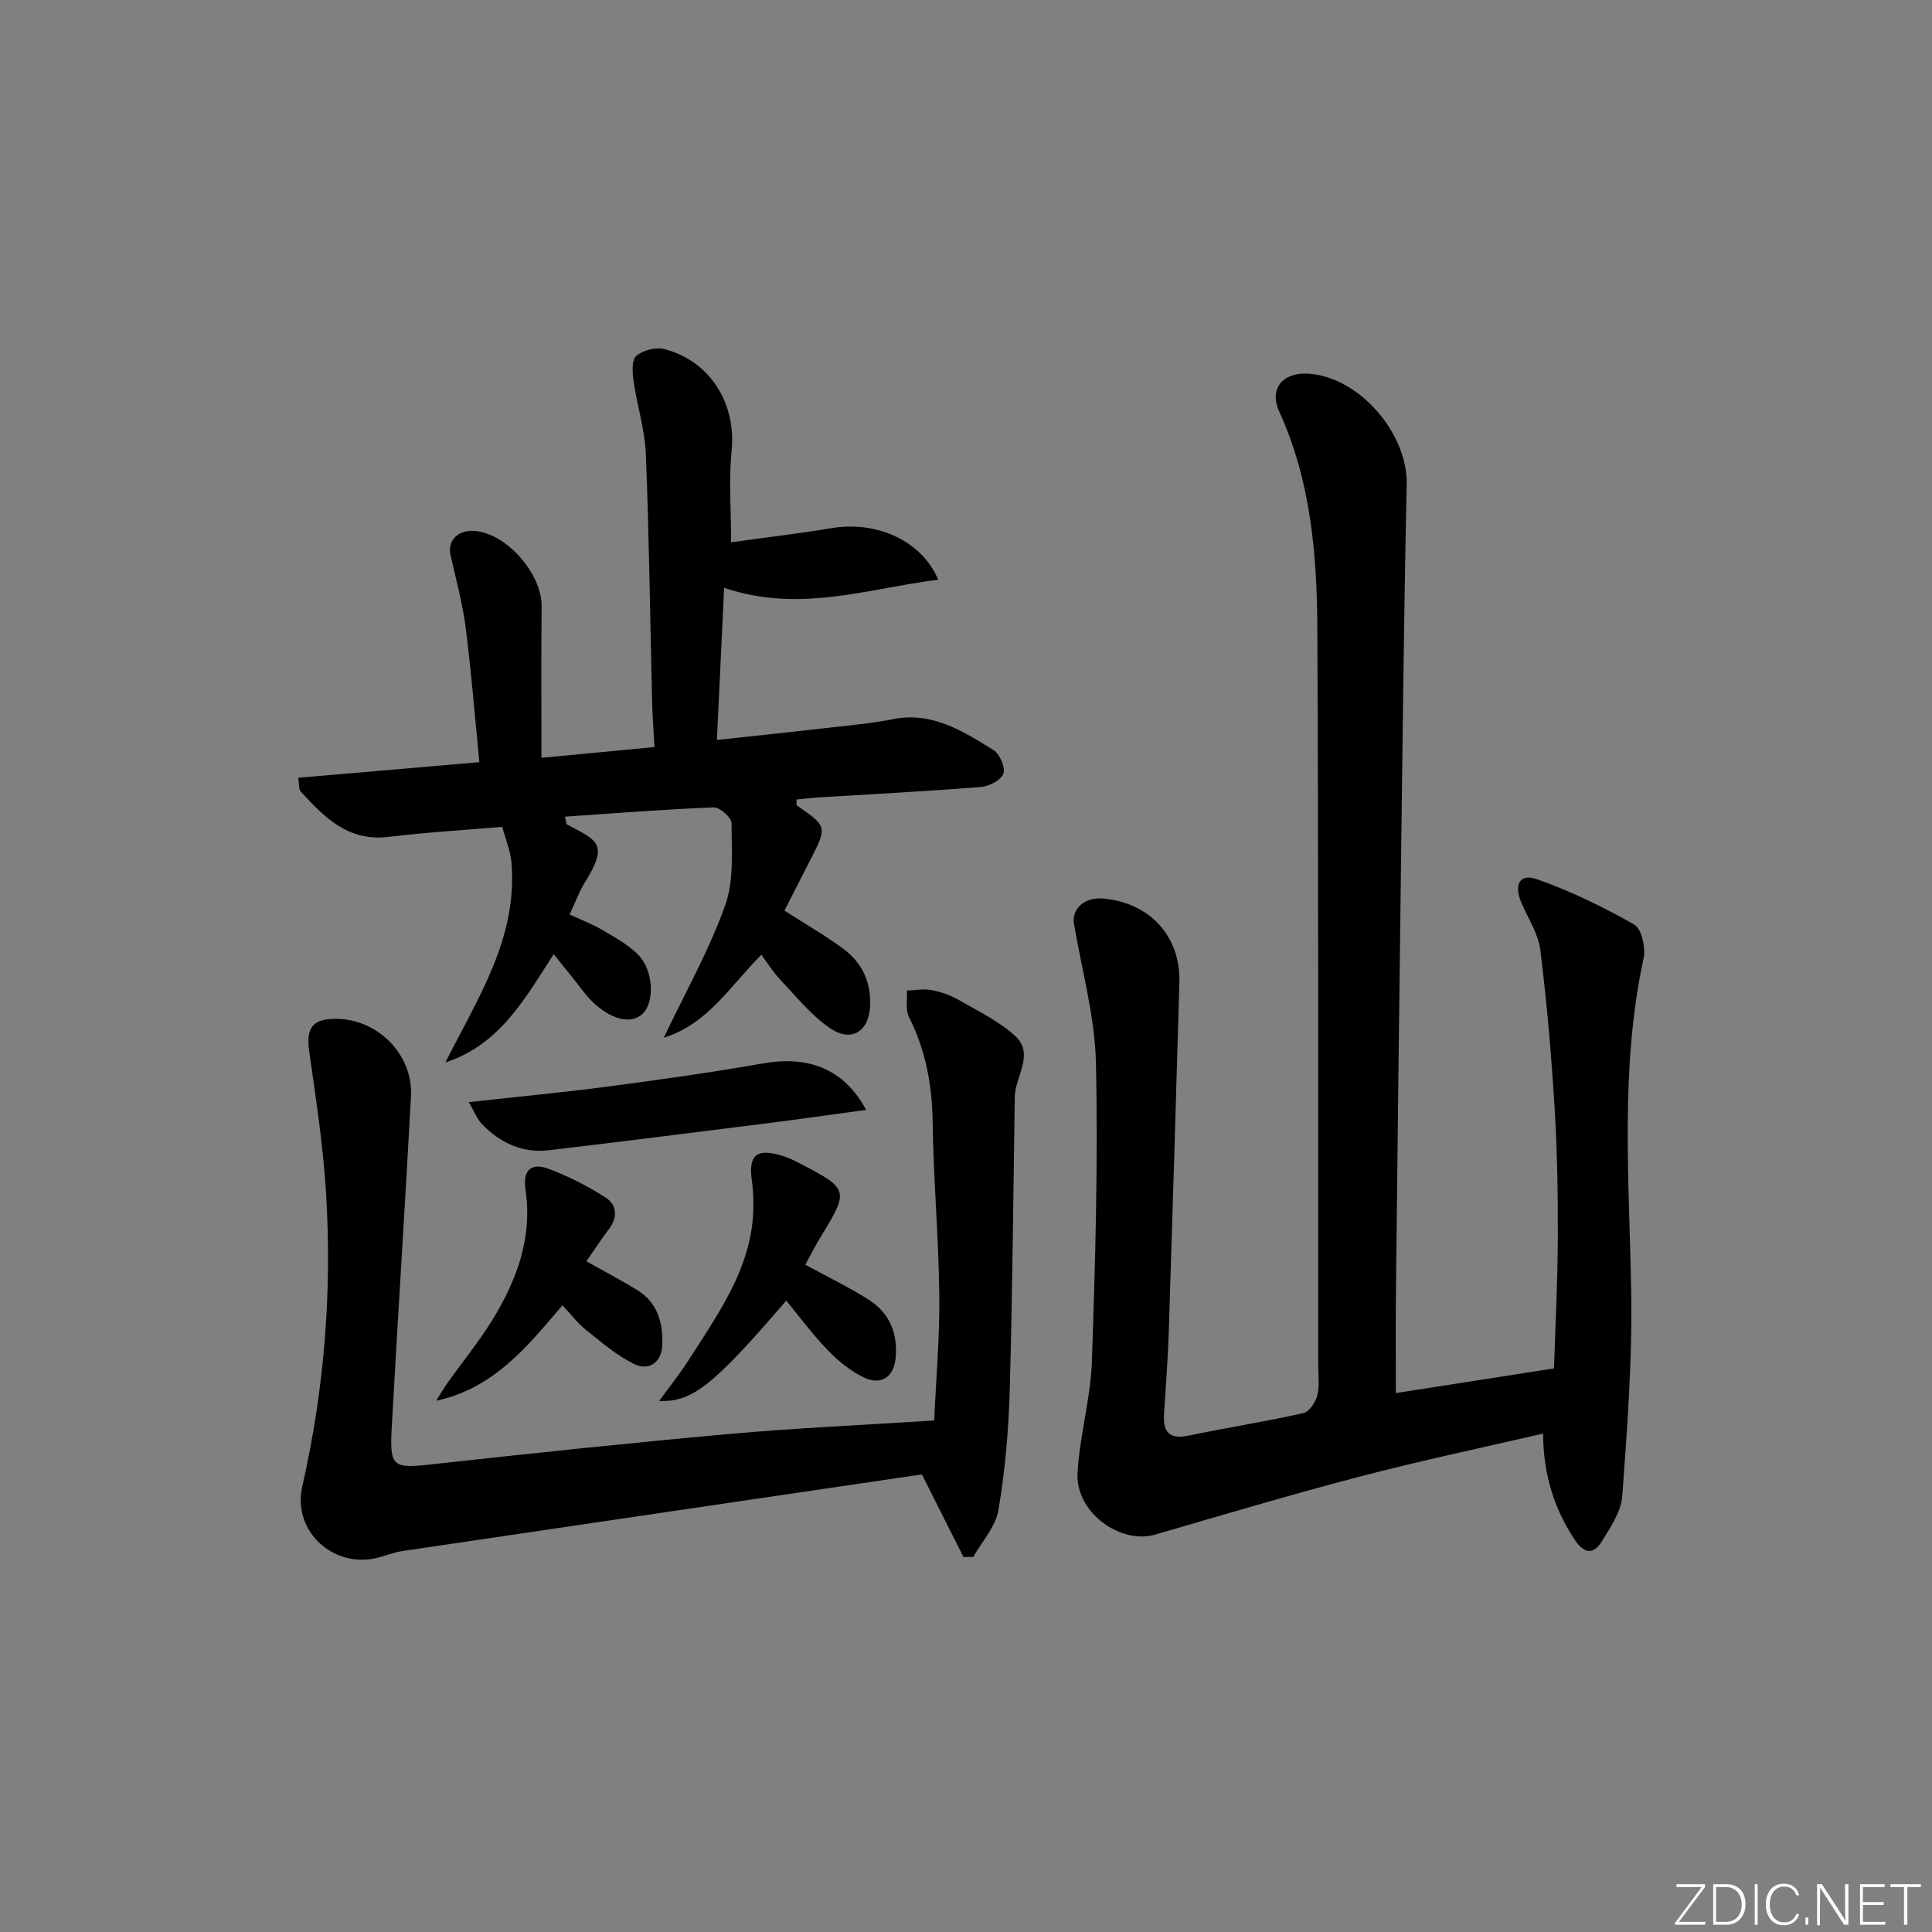 <svg enable-background="new 0 0 400 400" viewBox="0 0 400 400" xmlns="http://www.w3.org/2000/svg"><rect x="0" y="0" width="400" height="400" fill="#808080" stroke="none"/><g fill="#fafbfc"><path d="m346.9 398 5.4-7.3h-5.2v-.6h5.9v.6l-5.4 7.2h5.5l-.1.6h-6.2v-.5z"/><path d="m354.7 390.1h2.8c2.3 0 3.9 1.6 3.9 4.1s-1.6 4.3-3.9 4.3h-2.8zm.6 7.8h2c2.2 0 3.3-1.6 3.3-3.6 0-1.8-1-3.6-3.3-3.6h-2z"/><path d="m363.9 390.1v8.4h-.6v-8.4z"/><path d="m372.5 396.3c-.4 1.3-1.4 2.3-3.2 2.3-2.4 0-3.7-1.9-3.7-4.3 0-2.3 1.2-4.3 3.7-4.3 1.8 0 2.9 1 3.2 2.4h-.6c-.4-1.1-1.1-1.8-2.5-1.8-2.1 0-3 1.9-3 3.7s.9 3.7 3 3.7c1.4 0 2.1-.7 2.5-1.7z"/><path d="m373.8 398.5v-1.5h.6v1.5z"/><path d="m376.2 398.5v-8.4h1c1.3 2 4.4 6.7 4.9 7.6-.1-1.2-.1-2.4-.1-3.8v-3.8h.7v8.4h-.9c-1.2-1.9-4.4-6.8-5-7.7.1 1.1 0 2.3 0 3.9v3.9h-.6z"/><path d="m390 394.4h-4.3v3.5h4.7l-.1.6h-5.2v-8.4h5.1v.6h-4.5v3.1h4.3z"/><path d="m394.2 390.7h-2.8v-.6h6.3v.6h-2.8v7.8h-.7z"/></g><path d="m319.47 296.81c-12.93 3-25.41 5.62-37.74 8.85-14.26 3.73-28.4 7.94-42.55 12.06-7.24 2.11-16.5-4.63-16.09-12.66.4-7.75 2.71-15.41 2.97-23.16.71-20.59 1.3-41.21.84-61.8-.21-9.64-2.92-19.22-4.54-28.82-.53-3.13 2.21-5.58 6.02-5.25 9.69.85 16.08 7.84 15.8 17.41-.7 24.12-1.42 48.23-2.2 72.35-.18 5.65-.63 11.29-.98 16.93-.22 3.57.92 5.36 4.95 4.53 7.95-1.64 15.99-2.92 23.91-4.68 1.2-.27 2.47-2.21 2.86-3.61.51-1.87.21-3.97.21-5.96-.03-51 .06-102-.19-152.99-.08-15.31-1.37-30.54-7.9-44.82-2.13-4.66.68-8.11 5.92-7.83 10.56.56 20.71 12.33 20.48 22.9-.59 27.64-.88 55.28-1.23 82.92-.37 28.31-.69 56.61-1 84.92-.07 6.73-.01 13.47-.01 20.32 10.78-1.68 21.38-3.34 32.74-5.11.28-8.8.75-17.87.79-26.95.03-8.98-.11-17.98-.66-26.94-.67-10.91-1.61-21.82-2.95-32.67-.41-3.33-2.46-6.48-3.86-9.67-1.72-3.9-.48-6.33 3.19-5.03 6.95 2.45 13.68 5.71 20.09 9.36 1.53.87 2.42 4.8 1.95 6.97-4.95 22.91-2.95 46-2.57 69.1.24 14.07-.82 28.19-1.84 42.24-.23 3.23-2.43 6.46-4.22 9.38-1.73 2.81-3.66 2.67-5.64-.33-4.25-6.43-6.47-13.4-6.55-21.96z" fill="#010000"/><path d="m112.1 156.9c7.41-.71 15-1.43 23.41-2.23-.17-3.11-.42-6.15-.49-9.2-.42-17.14-.62-34.28-1.3-51.4-.2-5.07-1.81-10.07-2.54-15.13-.25-1.75-.44-4.36.54-5.23 1.34-1.19 4.03-1.89 5.79-1.44 9.54 2.42 14.96 11.35 13.96 21.05-.6 5.89-.11 11.89-.11 18.95 6.66-.93 13.82-1.76 20.92-2.94 9.1-1.51 18.52 2.51 21.97 10.69-14.68 1.84-28.71 6.96-44.33 1.68-.48 10.13-.96 20.42-1.49 31.5 8.38-.91 16.24-1.73 24.08-2.63 4.12-.47 8.28-.86 12.34-1.67 8.16-1.63 14.53 2.48 20.86 6.41 1.3.81 2.49 3.64 2.02 4.9-.5 1.34-2.98 2.6-4.68 2.73-11.1.89-22.22 1.45-33.33 2.14-1.61.1-3.22.3-4.81.45.04.67-.06 1.12.09 1.23 6.29 4.38 6.29 4.38 2.72 11.37-1.8 3.52-3.6 7.04-5.31 10.4 4.23 2.72 8.37 5.1 12.19 7.91s5.73 6.8 5.56 11.66c-.19 5.41-3.82 7.84-8.31 4.78-3.88-2.65-6.95-6.51-10.24-9.97-1.47-1.54-2.61-3.4-3.98-5.23-6.35 6.3-11.01 14.3-20.2 17.17 4.49-9.46 9.4-18.14 12.71-27.4 1.86-5.19 1.31-11.32 1.32-17.03 0-1.14-2.45-3.31-3.7-3.26-10.22.4-20.43 1.22-30.78 1.92.26 1.07.24 1.53.42 1.63 6.32 3.32 8.69 3.97 3.68 12.01-1.21 1.95-1.99 4.16-3.14 6.61 2.44 1.14 4.74 2.02 6.83 3.25 2.56 1.51 5.27 2.99 7.33 5.06 3.25 3.25 3.48 9.91.9 12.3-2.37 2.21-6.6 1.18-10.52-2.72-1.4-1.4-2.53-3.08-3.78-4.63-1.24-1.54-2.49-3.08-4.07-5.04-5.94 9.21-11.19 18.79-22.41 22.41 6.67-13.26 15-25.77 13.67-41.42-.21-2.42-1.21-4.76-1.91-7.35-8.07.69-15.84 1.14-23.55 2.08-8.33 1.02-13.27-4.05-18.16-9.38-.45-.49-.3-1.51-.52-2.86 12.48-1.07 24.66-2.12 37.5-3.23-.94-9.44-1.66-18.65-2.83-27.81-.65-5.04-1.99-10-3.13-14.97-.74-3.2 1.65-5.52 5.38-5.06 6.53.8 13.53 9.02 13.47 15.57-.11 10.28-.04 20.55-.04 31.37z" fill="#010000"/><path d="m199.48 322.37c-2.62-5.2-5.23-10.39-8.61-17.11-35.05 5.16-71.24 10.49-107.43 15.85-1.63.24-3.22.82-4.81 1.28-9.29 2.68-18.21-5.18-16.04-14.69 4.58-20.1 6.18-40.41 4.9-60.91-.61-9.73-2.09-19.42-3.47-29.08-.7-4.89.66-6.83 5.69-6.77 8.55.09 15.83 7.43 15.38 16.01-1.23 22.9-2.73 45.78-3.99 68.67-.45 8.16.28 8.44 8.3 7.55 20.47-2.25 40.95-4.43 61.46-6.27 13.72-1.23 27.5-1.84 42.55-2.81.37-8.29 1.16-17.15 1.06-26-.13-11.96-1.21-23.9-1.38-35.86-.11-7.64-1.44-14.78-4.88-21.63-.77-1.53-.33-3.67-.45-5.52 1.71-.05 3.48-.4 5.12-.09 1.93.36 3.88 1.05 5.58 2.02 4 2.3 8.3 4.37 11.66 7.42 4.18 3.79.05 8.41-.02 12.67-.31 20.29-.48 40.59-1.05 60.87-.24 8.25-.96 16.55-2.33 24.68-.58 3.43-3.41 6.48-5.22 9.7-.67.02-1.34.02-2.02.02z" fill="#010000"/><path d="m166.72 261.84c4.93 2.7 9.29 4.76 13.3 7.36 4.25 2.75 5.91 7.07 5.4 12.05-.4 3.92-3.06 5.65-6.61 3.92-2.73-1.33-5.25-3.38-7.39-5.58-3.1-3.2-5.76-6.82-8.64-10.31-15.01 17.48-19.42 21.06-26.3 20.77 2.24-3.09 4.38-5.76 6.21-8.63 6.5-10.19 13.72-20.11 13.28-33.09-.04-1.16-.08-2.33-.25-3.48-.89-5.72.81-7.24 6.36-5.52 1.26.39 2.46 1 3.64 1.61 9.97 5.16 10.07 5.55 4.33 14.91-1.2 1.95-2.23 4-3.33 5.99z" fill="#010000"/><path d="m179.32 229.79c-7.2.98-13.71 1.91-20.24 2.74-15.14 1.91-30.27 3.82-45.43 5.61-5.5.65-10.11-1.51-13.87-5.42-1.02-1.06-1.57-2.57-2.72-4.54 10.31-1.14 19.69-2.02 29.02-3.25 10.67-1.41 21.34-2.91 31.95-4.77 9.41-1.65 16.74 1.16 21.29 9.63z" fill="#010000"/><path d="m121.4 261.14c3.97 2.23 7.35 3.99 10.59 5.99 4.12 2.55 5.26 6.66 5.14 11.18-.09 3.66-2.67 5.68-5.96 4.04-3.61-1.8-6.77-4.55-9.96-7.1-1.66-1.33-2.97-3.09-4.76-5.01-7.27 8.55-14.2 17.2-26.14 19.77.81-1.29 1.57-2.62 2.45-3.85 2.99-4.19 6.27-8.2 8.98-12.56 5.19-8.34 8.57-17.28 7.05-27.37-.61-4.04 1.31-5.55 4.74-4.26 4.13 1.55 8.16 3.59 11.87 5.98 2.34 1.5 2.53 4.1.65 6.56-1.59 2.08-3.02 4.3-4.65 6.63z" fill="#010000"/></svg>